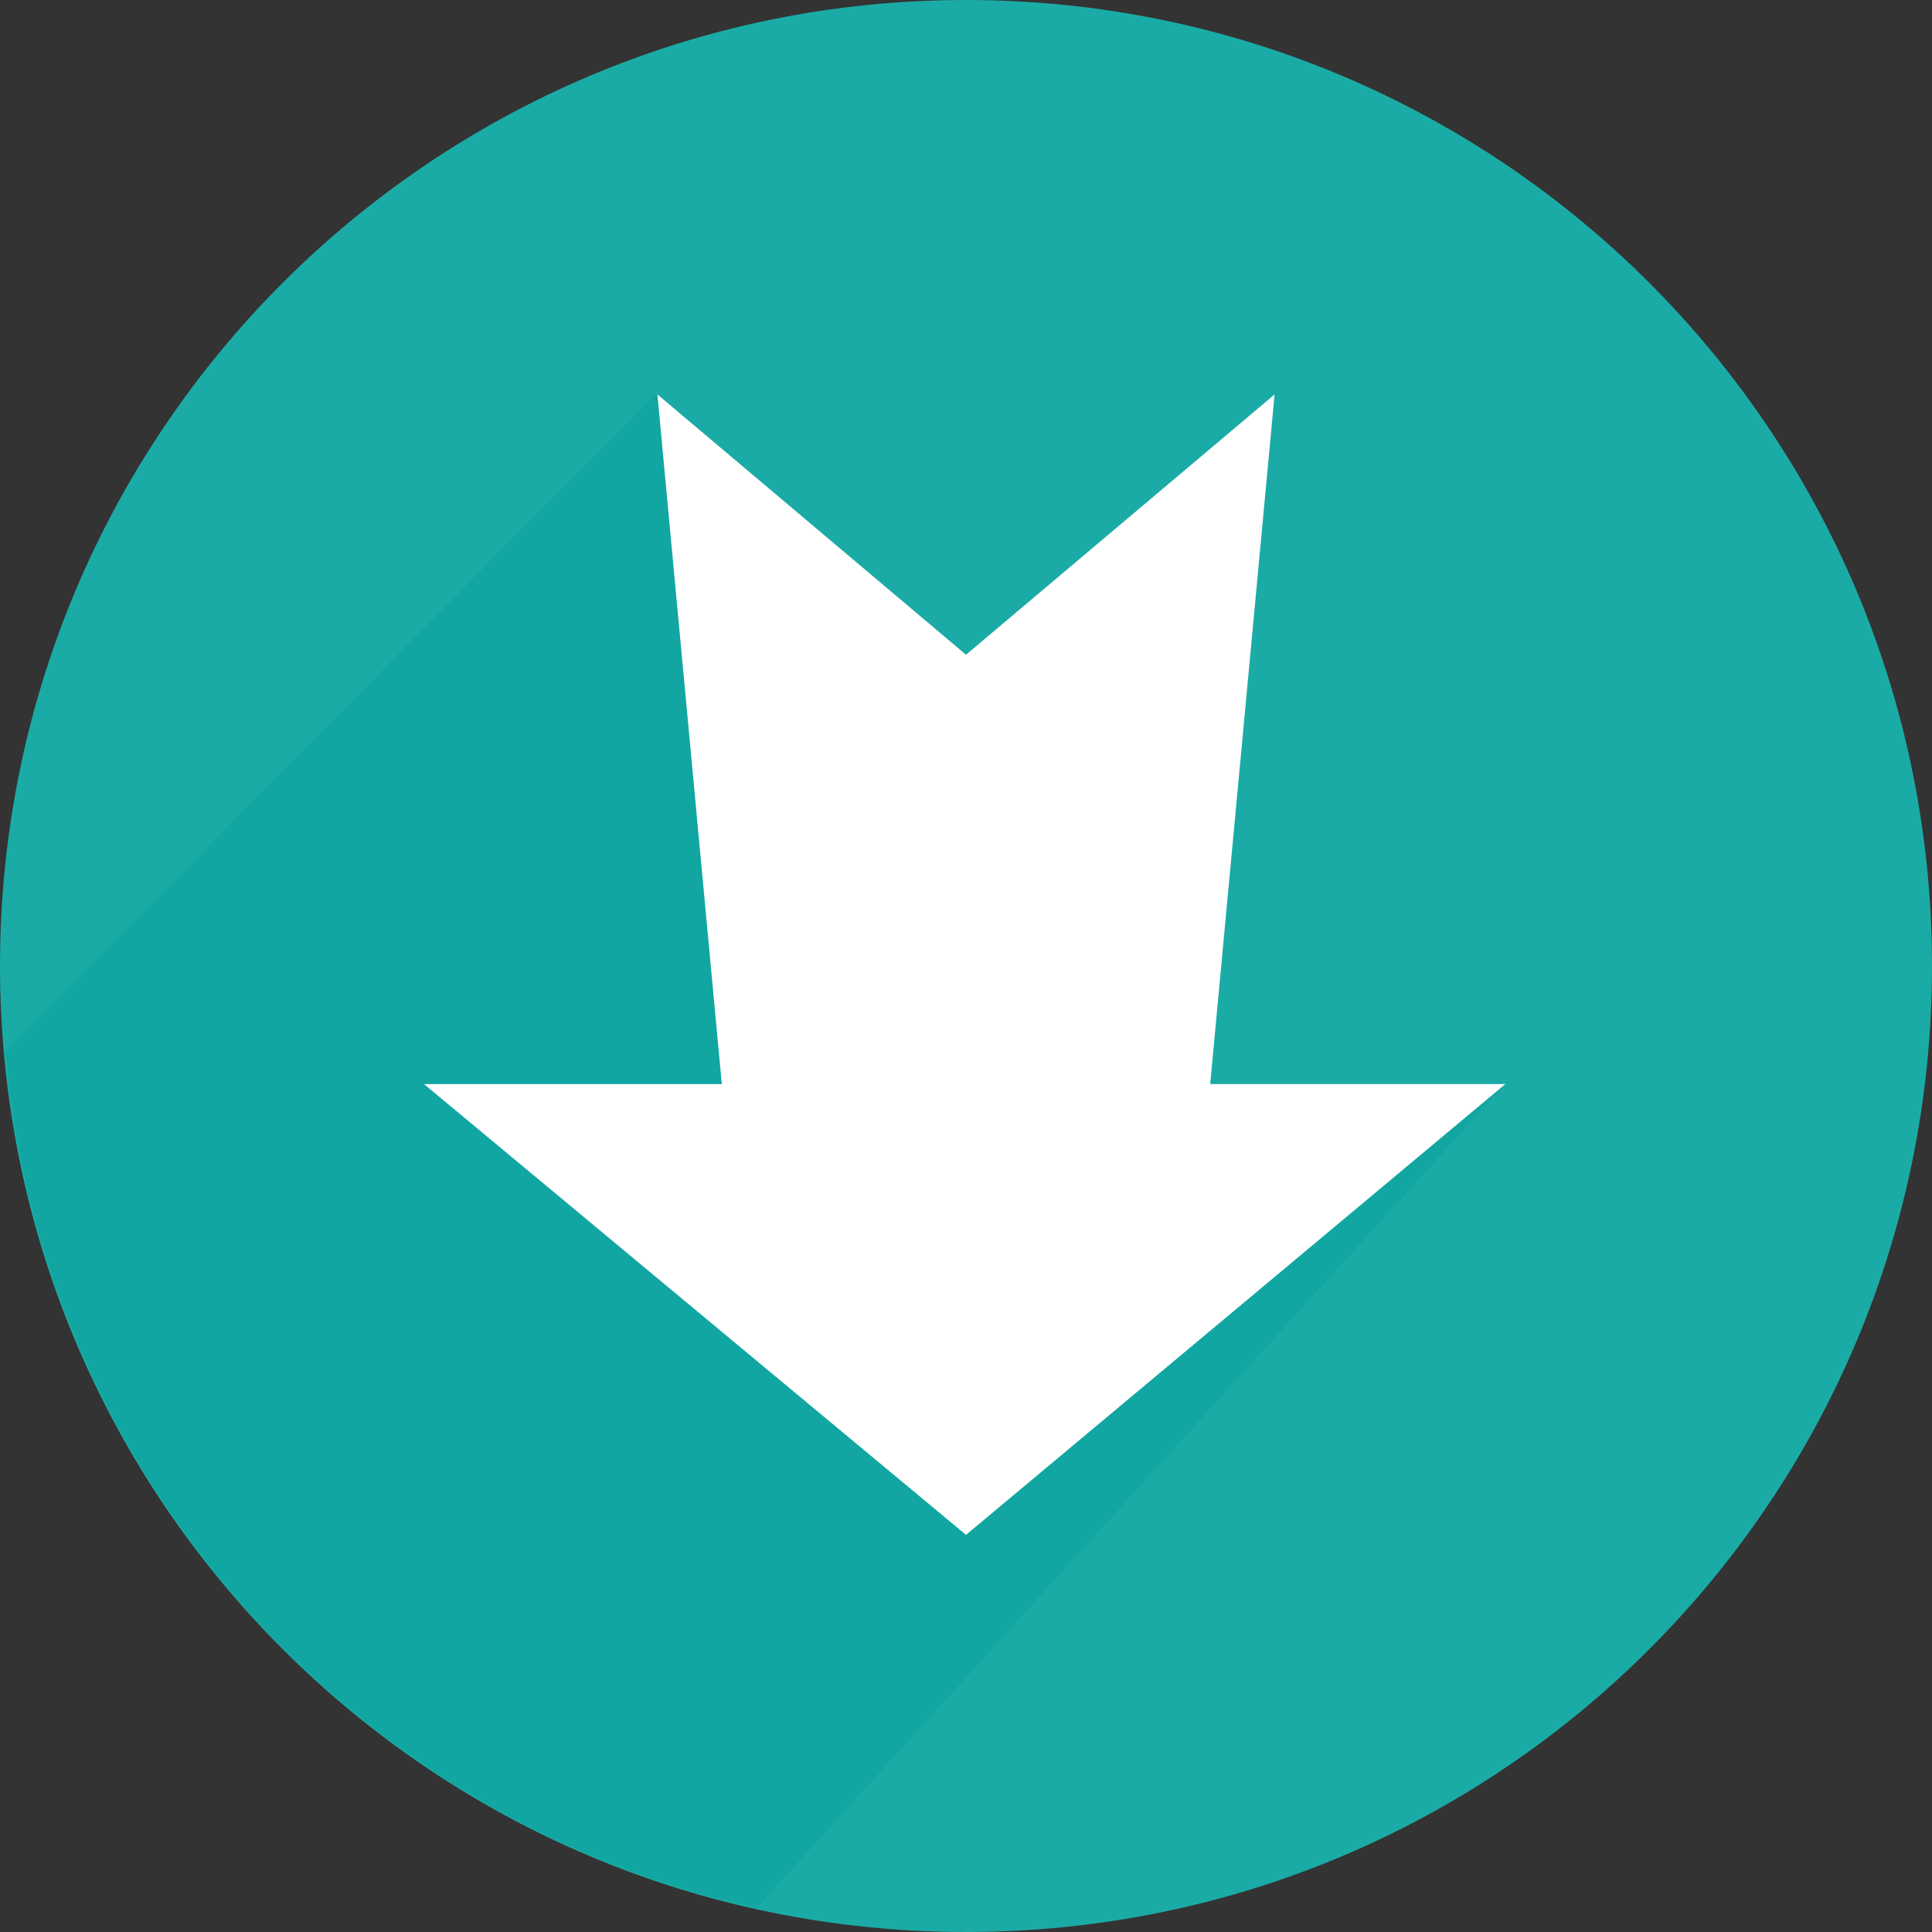 <svg xmlns:dc="http://purl.org/dc/elements/1.1/" xmlns:cc="http://creativecommons.org/ns#" xmlns:rdf="http://www.w3.org/1999/02/22-rdf-syntax-ns#" xmlns:svg="http://www.w3.org/2000/svg" xmlns="http://www.w3.org/2000/svg" xmlns:xlink="http://www.w3.org/1999/xlink" version="1.1" width="72" height="72" viewBox="0 0 72 72" id="&#47112;&#51060;&#50612;_1" xml:space="preserve"><rect x="0" y="0" width="72" height="72" fill="#333333" stroke="none"/><style>.style0{fill:	#1baba6;}.style1{opacity:	0.37;}.style2{overflow:	visible;}.style3{fill:	#009e98;clip-path:	url(#SVGID_2_);}.style4{fill:	#ffffff;}</style><defs id="defs21"/><path d="m 36 72 c 19.9 0 36 -16.1 36 -36 C 72 16.1 55.9 -0 36 -0 16.1 -0 0 16.1 0 36 c 0 19.9 16.1 36 36 36" id="path3" class="style0"/><g transform="translate(-261.2,-385.6)" id="g5" class="style1"><g id="g7"><defs id="defs9"><rect width="56" height="56.4" x="261.3" y="400.3" id="SVGID_1_"/></defs><clipPath id="SVGID_2_"><use id="use13" x="0" y="0" width="595.3" height="841.9" xlink:href="#SVGID_1_" class="style2"/></clipPath><path d="m 289.4 456.7 27.9 -30.7 -22.3 2.1 -9.3 -27.9 -24.3 24.6 c 1.4 15.8 12.9 28.6 28 31.9" id="path15" class="style3"/></g></g><polygon points="36,24.4 24.5,14.7 26.9,40.4 15.8,40.4 36,57.2 56.1,40.4 45.1,40.4 47.5,14.7" id="polygon17" class="style4"/></svg>